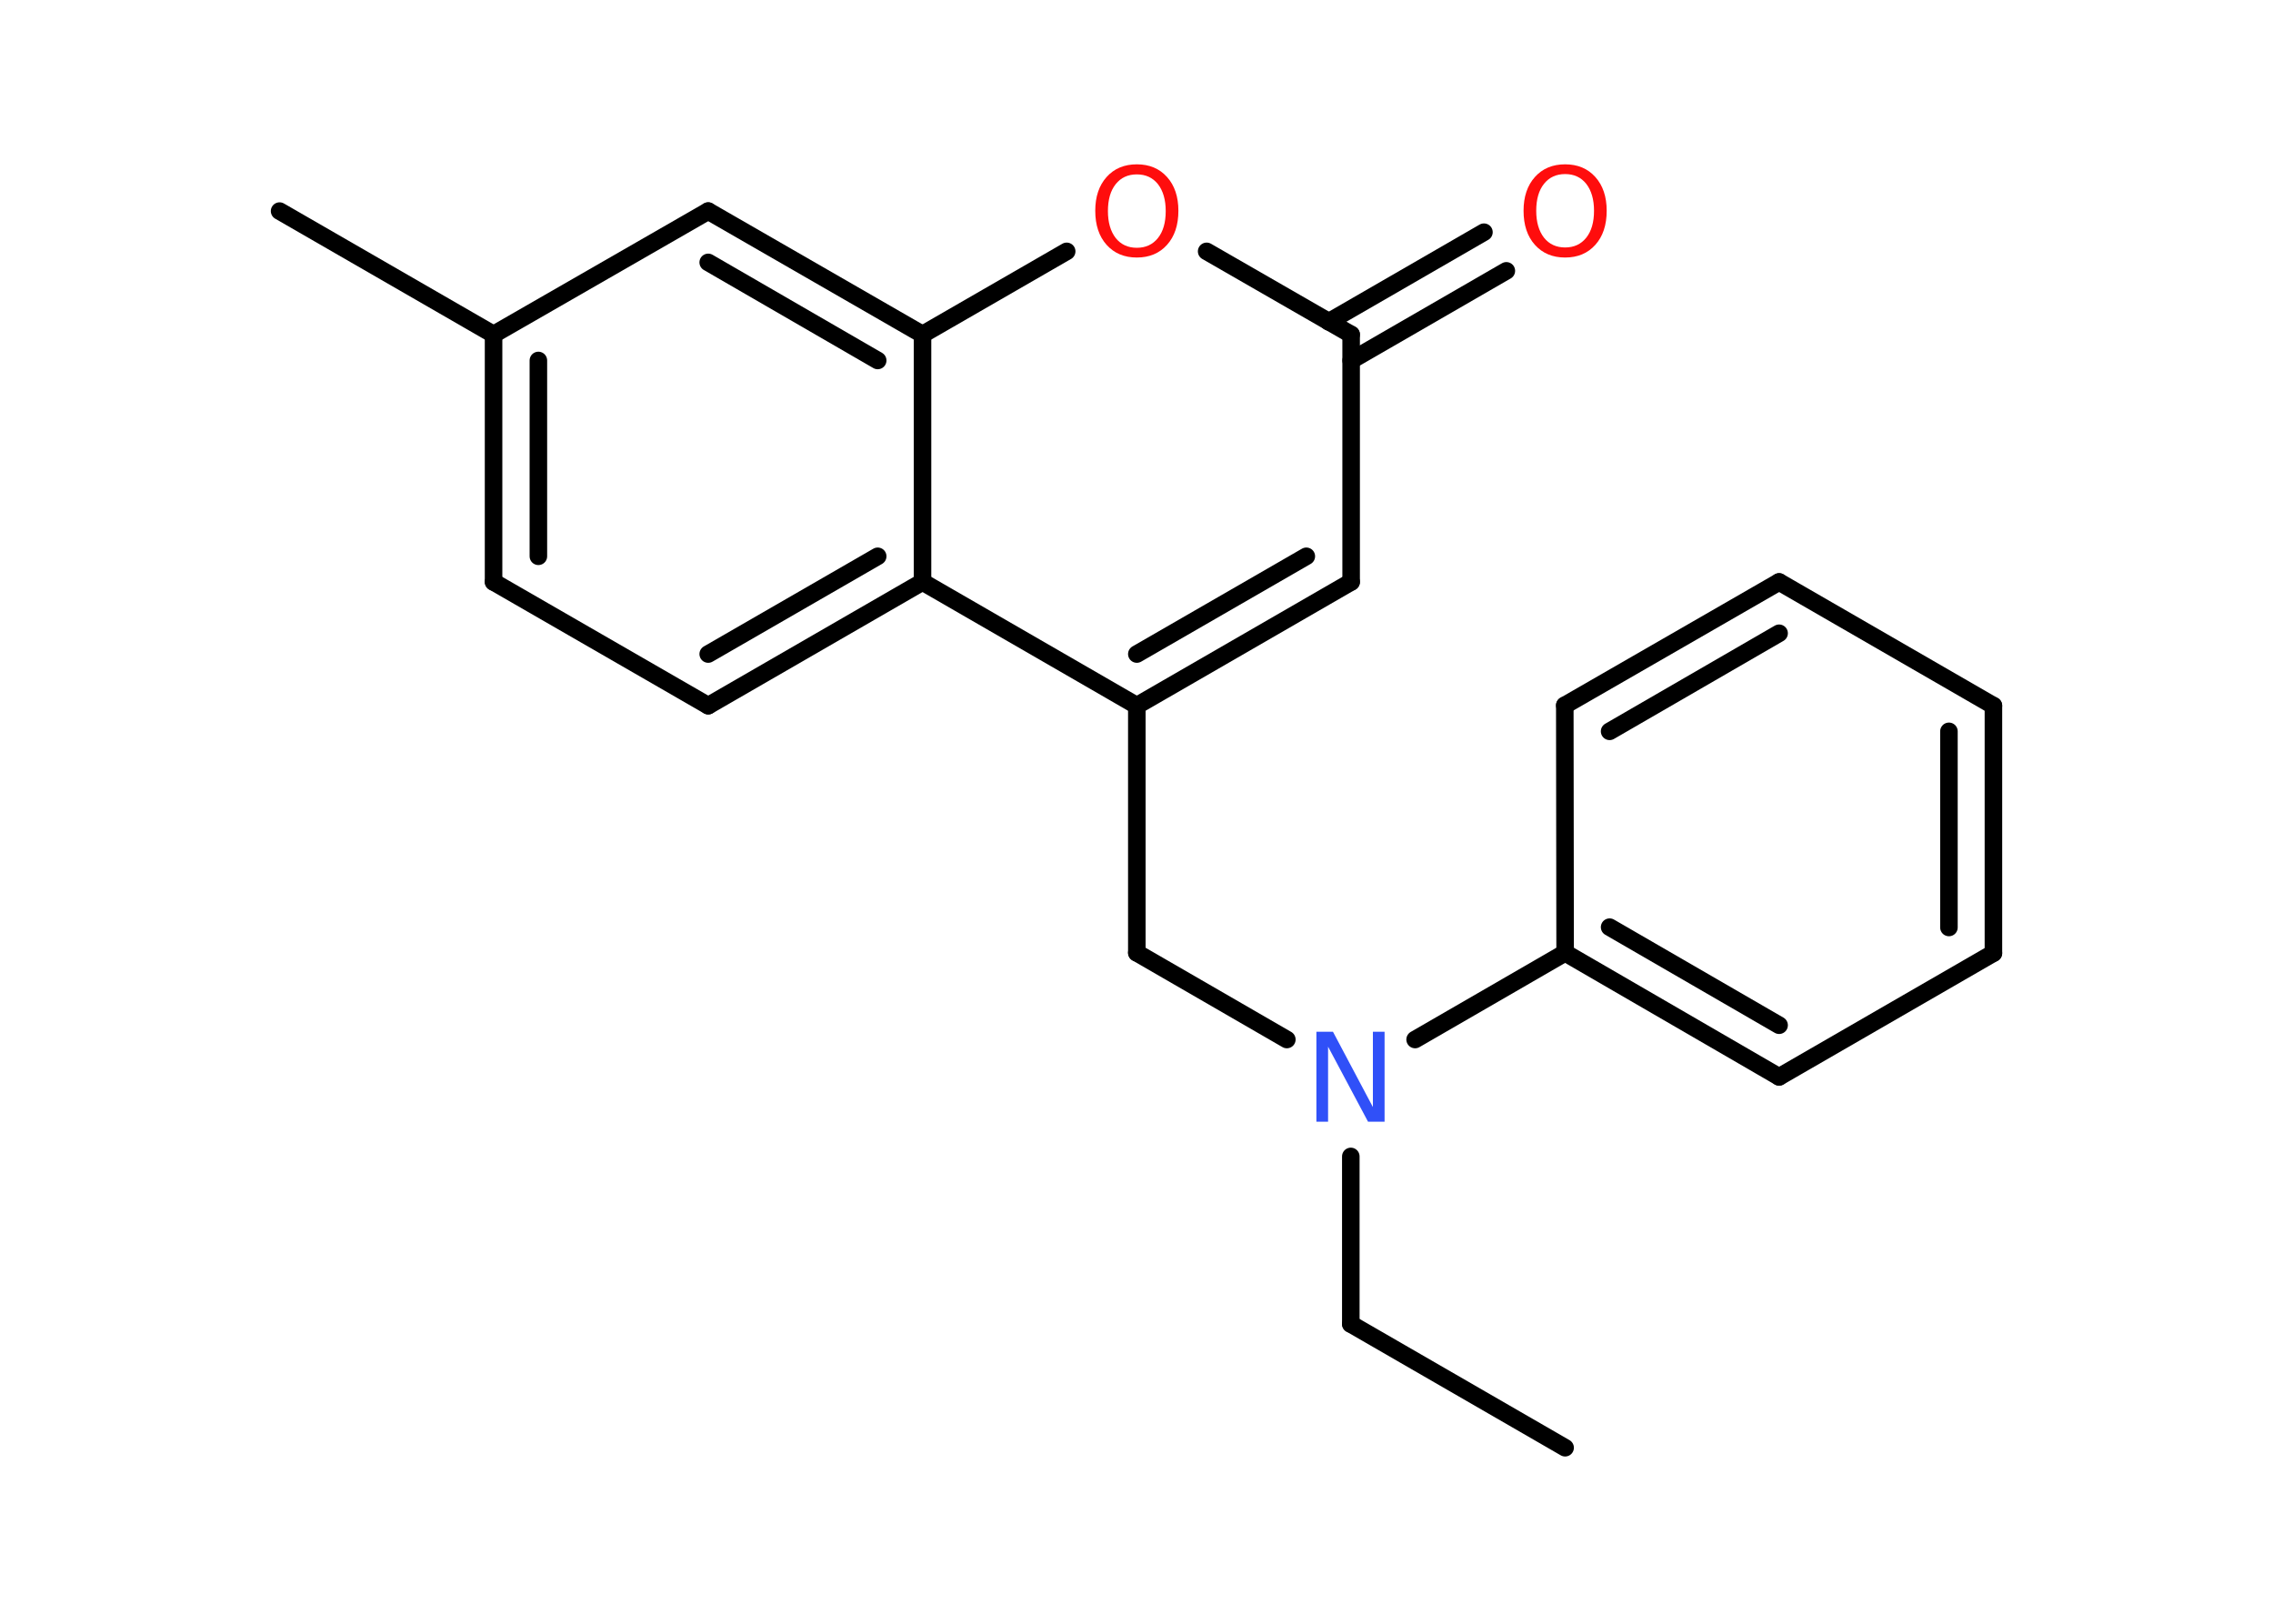 <?xml version='1.0' encoding='UTF-8'?>
<!DOCTYPE svg PUBLIC "-//W3C//DTD SVG 1.1//EN" "http://www.w3.org/Graphics/SVG/1.1/DTD/svg11.dtd">
<svg version='1.2' xmlns='http://www.w3.org/2000/svg' xmlns:xlink='http://www.w3.org/1999/xlink' width='70.0mm' height='50.0mm' viewBox='0 0 70.0 50.0'>
  <desc>Generated by the Chemistry Development Kit (http://github.com/cdk)</desc>
  <g stroke-linecap='round' stroke-linejoin='round' stroke='#000000' stroke-width='.54' fill='#FF0D0D'>
    <rect x='.0' y='.0' width='70.0' height='50.0' fill='#FFFFFF' stroke='none'/>
    <g id='mol1' class='mol'>
      <line id='mol1bnd1' class='bond' x1='48.2' y1='44.58' x2='41.6' y2='40.77'/>
      <line id='mol1bnd2' class='bond' x1='41.6' y1='40.77' x2='41.6' y2='35.61'/>
      <line id='mol1bnd3' class='bond' x1='39.63' y1='32.01' x2='35.01' y2='29.34'/>
      <line id='mol1bnd4' class='bond' x1='35.01' y1='29.34' x2='35.01' y2='21.73'/>
      <g id='mol1bnd5' class='bond'>
        <line x1='35.01' y1='21.73' x2='41.61' y2='17.92'/>
        <line x1='35.01' y1='20.14' x2='40.23' y2='17.13'/>
      </g>
      <line id='mol1bnd6' class='bond' x1='41.61' y1='17.92' x2='41.61' y2='10.3'/>
      <g id='mol1bnd7' class='bond'>
        <line x1='40.92' y1='9.91' x2='45.7' y2='7.15'/>
        <line x1='41.61' y1='11.1' x2='46.39' y2='8.34'/>
      </g>
      <line id='mol1bnd8' class='bond' x1='41.61' y1='10.3' x2='37.16' y2='7.74'/>
      <line id='mol1bnd9' class='bond' x1='32.85' y1='7.74' x2='28.41' y2='10.3'/>
      <g id='mol1bnd10' class='bond'>
        <line x1='28.41' y1='10.3' x2='21.81' y2='6.5'/>
        <line x1='27.03' y1='11.1' x2='21.81' y2='8.08'/>
      </g>
      <line id='mol1bnd11' class='bond' x1='21.81' y1='6.5' x2='15.2' y2='10.3'/>
      <line id='mol1bnd12' class='bond' x1='15.2' y1='10.3' x2='8.61' y2='6.5'/>
      <g id='mol1bnd13' class='bond'>
        <line x1='15.2' y1='10.3' x2='15.2' y2='17.92'/>
        <line x1='16.58' y1='11.1' x2='16.58' y2='17.13'/>
      </g>
      <line id='mol1bnd14' class='bond' x1='15.2' y1='17.92' x2='21.81' y2='21.73'/>
      <g id='mol1bnd15' class='bond'>
        <line x1='21.81' y1='21.73' x2='28.41' y2='17.92'/>
        <line x1='21.81' y1='20.14' x2='27.03' y2='17.13'/>
      </g>
      <line id='mol1bnd16' class='bond' x1='35.01' y1='21.73' x2='28.41' y2='17.92'/>
      <line id='mol1bnd17' class='bond' x1='28.41' y1='10.3' x2='28.41' y2='17.92'/>
      <line id='mol1bnd18' class='bond' x1='43.58' y1='32.01' x2='48.2' y2='29.34'/>
      <g id='mol1bnd19' class='bond'>
        <line x1='48.2' y1='29.34' x2='54.79' y2='33.16'/>
        <line x1='49.57' y1='28.55' x2='54.79' y2='31.57'/>
      </g>
      <line id='mol1bnd20' class='bond' x1='54.79' y1='33.16' x2='61.39' y2='29.35'/>
      <g id='mol1bnd21' class='bond'>
        <line x1='61.39' y1='29.35' x2='61.39' y2='21.73'/>
        <line x1='60.02' y1='28.56' x2='60.02' y2='22.52'/>
      </g>
      <line id='mol1bnd22' class='bond' x1='61.39' y1='21.73' x2='54.79' y2='17.92'/>
      <g id='mol1bnd23' class='bond'>
        <line x1='54.79' y1='17.92' x2='48.19' y2='21.72'/>
        <line x1='54.79' y1='19.5' x2='49.57' y2='22.52'/>
      </g>
      <line id='mol1bnd24' class='bond' x1='48.2' y1='29.34' x2='48.19' y2='21.72'/>
      <path id='mol1atm3' class='atom' d='M40.55 31.77h.5l1.23 2.32v-2.32h.36v2.77h-.51l-1.23 -2.31v2.31h-.36v-2.77z' stroke='none' fill='#3050F8'/>
      <path id='mol1atm8' class='atom' d='M48.2 5.36q-.41 .0 -.65 .3q-.24 .3 -.24 .83q.0 .52 .24 .83q.24 .3 .65 .3q.41 .0 .65 -.3q.24 -.3 .24 -.83q.0 -.52 -.24 -.83q-.24 -.3 -.65 -.3zM48.2 5.06q.58 .0 .93 .39q.35 .39 .35 1.04q.0 .66 -.35 1.05q-.35 .39 -.93 .39q-.58 .0 -.93 -.39q-.35 -.39 -.35 -1.05q.0 -.65 .35 -1.04q.35 -.39 .93 -.39z' stroke='none'/>
      <path id='mol1atm9' class='atom' d='M35.01 5.37q-.41 .0 -.65 .3q-.24 .3 -.24 .83q.0 .52 .24 .83q.24 .3 .65 .3q.41 .0 .65 -.3q.24 -.3 .24 -.83q.0 -.52 -.24 -.83q-.24 -.3 -.65 -.3zM35.01 5.06q.58 .0 .93 .39q.35 .39 .35 1.04q.0 .66 -.35 1.05q-.35 .39 -.93 .39q-.58 .0 -.93 -.39q-.35 -.39 -.35 -1.05q.0 -.65 .35 -1.04q.35 -.39 .93 -.39z' stroke='none'/>
    </g>
  </g>
</svg>

